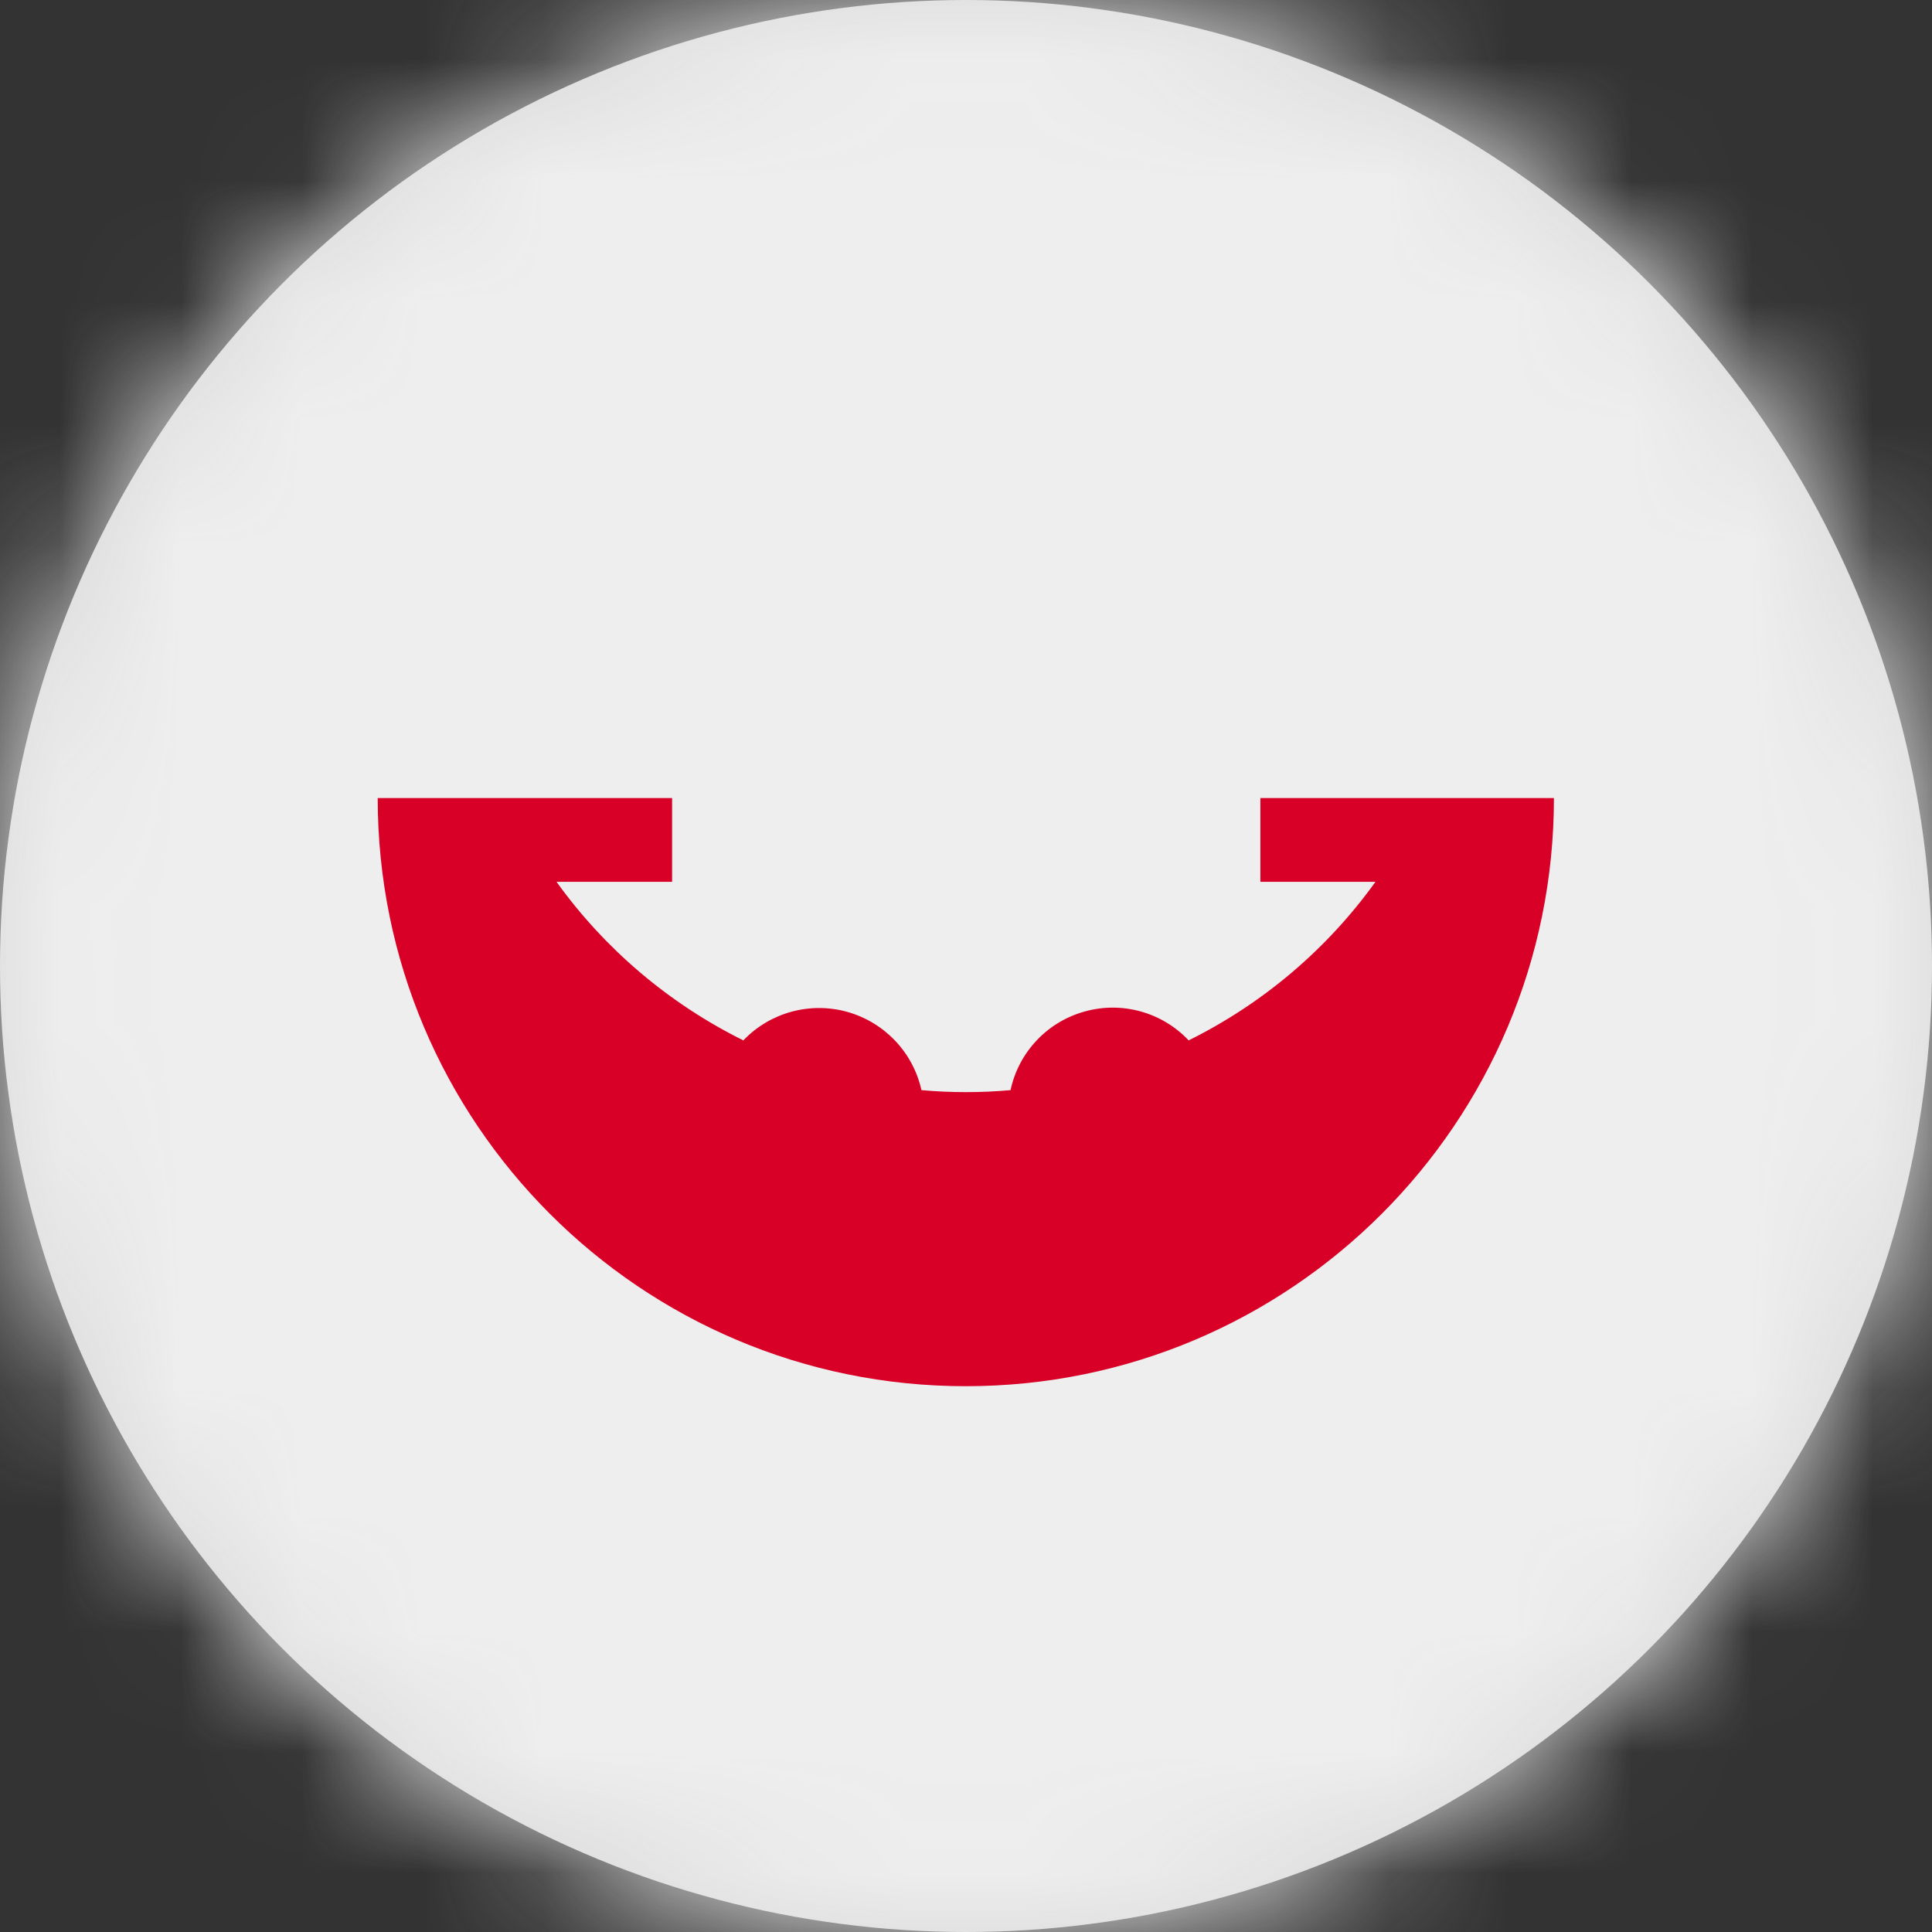 <?xml version="1.0" encoding="UTF-8"?>
<svg width="16px" height="16px" viewBox="0 0 16 16" version="1.1" xmlns="http://www.w3.org/2000/svg" xmlns:xlink="http://www.w3.org/1999/xlink">
    <rect x="0" y="0" width="16" height="16" fill="#333333" stroke="none"/>
    <title>easter_island_flag_16px</title>
    <defs>
        <circle id="path-1" cx="8" cy="8" r="8"></circle>
    </defs>
    <g id="Design-System" stroke="none" stroke-width="1" fill="none" fill-rule="evenodd">
        <g id="Flags-16x16" transform="translate(-51, -455)">
            <g id="flag" transform="translate(51, 455)">
                <mask id="mask-2" fill="white">
                    <use xlink:href="#path-1"></use>
                </mask>
                <use id="Mask" fill="#D8D8D8" xlink:href="#path-1"></use>
                <g id="easter_island" mask="url(#mask-2)" fill-rule="nonzero">
                    <polygon id="Path" fill="#EEEEEE" points="0 0 16 0 16 16 0 16"></polygon>
                    <path d="M10.438,6.609 L10.438,7.303 L11.391,7.303 C10.99,7.861 10.459,8.311 9.844,8.616 C9.623,8.382 9.291,8.29 8.982,8.377 C8.672,8.463 8.436,8.714 8.369,9.028 C8.123,9.05 7.877,9.05 7.631,9.028 C7.562,8.716 7.326,8.467 7.017,8.38 C6.709,8.294 6.378,8.384 6.156,8.616 C5.541,8.311 5.01,7.861 4.609,7.303 L5.566,7.303 L5.566,6.609 L3.128,6.609 C3.128,9.299 5.309,11.48 7.998,11.48 C10.688,11.48 12.869,9.299 12.869,6.609 L10.438,6.609 L10.438,6.609 Z" id="Path" fill="#D80027"></path>
                </g>
            </g>
        </g>
    </g>
</svg>